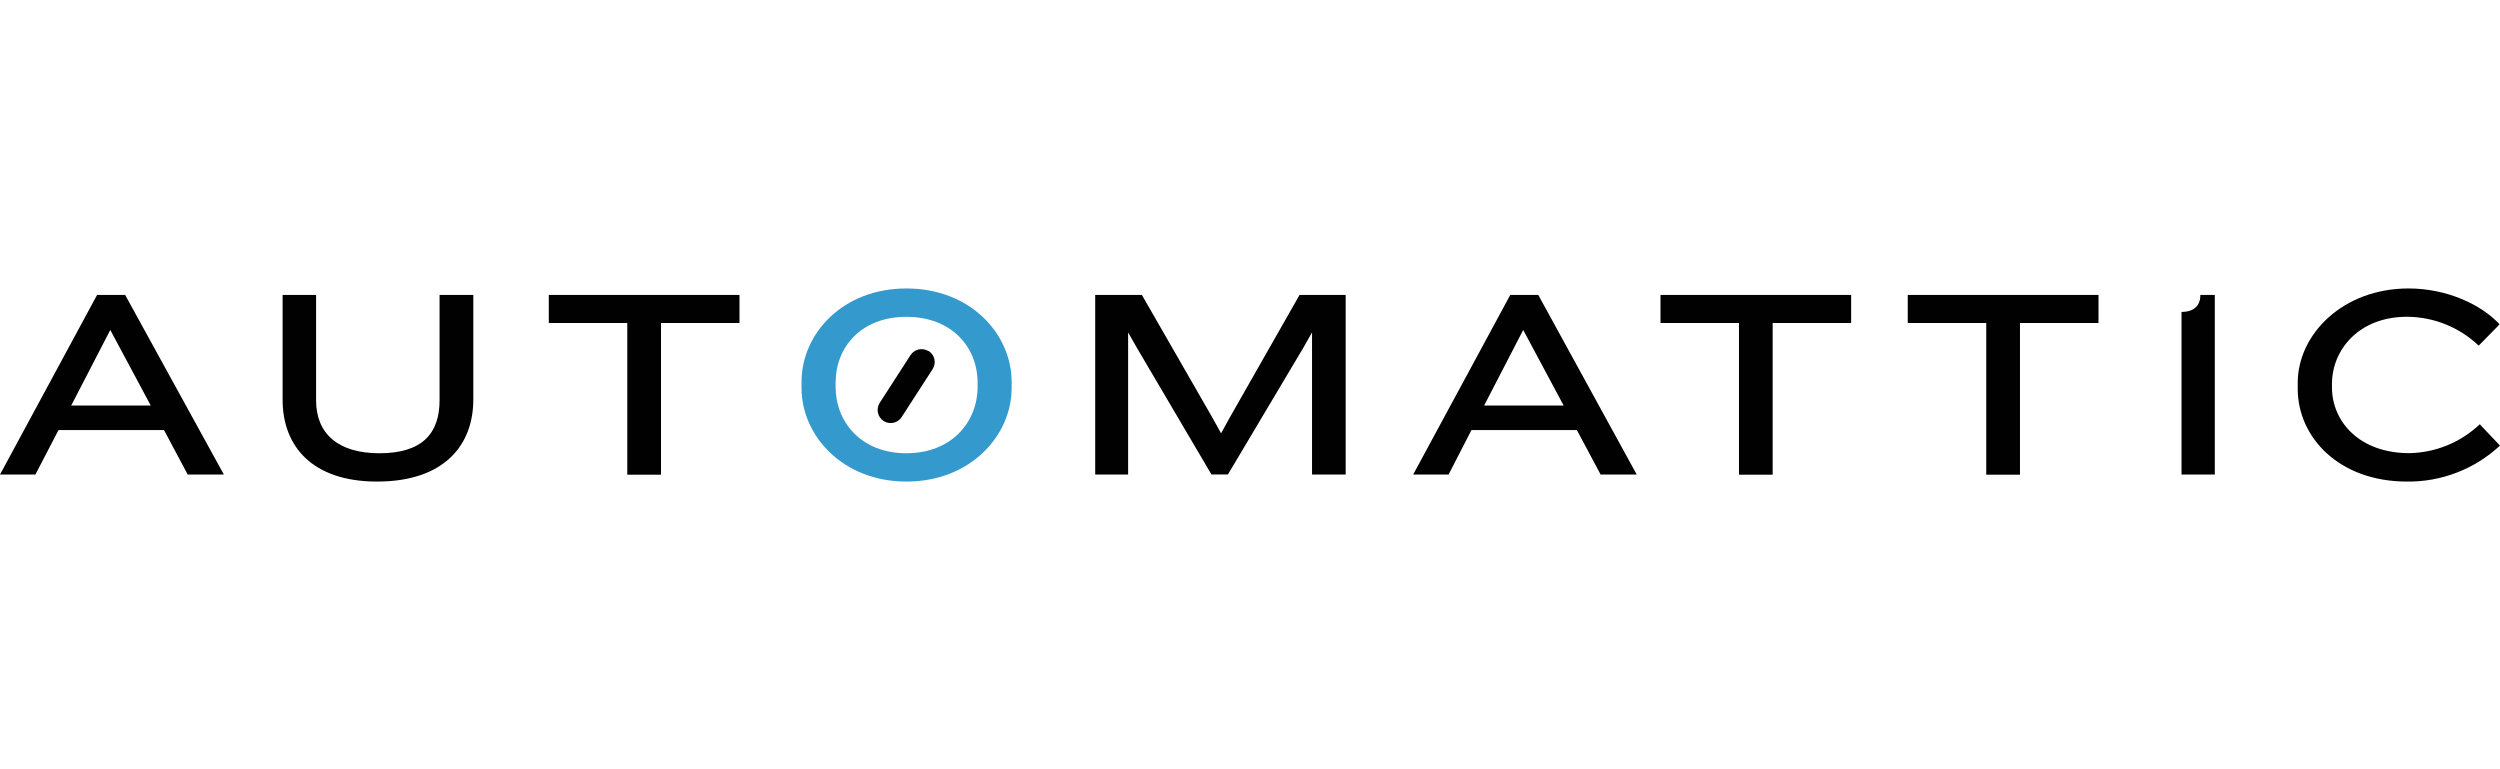 <svg width="156" height="48" viewBox="0 0 156 48" fill="none" xmlns="http://www.w3.org/2000/svg">
<path d="M56.559 30.05C52.59 30.05 50.015 27.188 50.015 24.21V23.84C50.015 20.811 52.59 18 56.559 18C60.529 18 63.126 20.811 63.126 23.84V24.21C63.126 27.188 60.551 30.05 56.559 30.05ZM61.002 23.872C61.002 21.701 59.424 19.77 56.559 19.77C53.694 19.77 52.142 21.704 52.142 23.872V24.143C52.142 26.314 53.719 28.283 56.559 28.283C59.399 28.283 61.002 26.314 61.002 24.143V23.872Z" fill="#3499CD"/>
<path d="M11.713 29.612L10.233 26.835H3.651L2.209 29.612H0L6.058 18.404H7.809L13.969 29.612H11.713ZM6.882 20.59L4.443 25.305H9.406L6.882 20.59Z" fill="#010101"/>
<path d="M23.526 30.05C19.503 30.05 17.635 27.86 17.635 24.951V18.404H19.724V24.983C19.724 27.053 21.087 28.283 23.678 28.283C26.338 28.283 27.429 27.053 27.429 24.983V18.404H29.534V24.942C29.534 27.728 27.767 30.05 23.526 30.05Z" fill="#010101"/>
<path d="M41.247 20.155V29.621H39.142V20.155H34.245V18.404H46.144V20.155H41.247Z" fill="#010101"/>
<path d="M81.871 29.612V20.742L81.316 21.72L76.621 29.608H75.595L70.951 21.72L70.395 20.742V29.612H68.341V18.404H71.254L75.671 26.093L76.195 27.04L76.716 26.093L81.092 18.404H83.97V29.612H81.871Z" fill="#010101"/>
<path d="M99.879 29.612L98.396 26.835H91.82L90.391 29.612H88.182L94.24 18.404H95.988L102.132 29.612H99.879ZM95.048 20.59L92.609 25.305H97.572L95.048 20.59Z" fill="#010101"/>
<path d="M110.614 20.155V29.621H108.512V20.155H103.615V18.404H115.511V20.155H110.614Z" fill="#010101"/>
<path d="M126.046 20.155V29.621H123.942V20.155H119.044V18.404H130.946V20.155H126.046Z" fill="#010101"/>
<path d="M136.127 29.612V19.464C136.967 19.464 137.304 19.01 137.304 18.404H138.204V29.612H136.127Z" fill="#010101"/>
<path d="M154.671 21.569C153.464 20.418 151.862 19.774 150.194 19.767C147.2 19.767 145.515 21.821 145.515 23.957V24.175C145.515 26.295 147.215 28.277 150.345 28.277C151.983 28.246 153.55 27.603 154.738 26.475L156 27.804C154.425 29.271 152.346 30.076 150.194 30.05C145.953 30.05 143.378 27.289 143.378 24.26V23.891C143.378 20.862 146.19 18 150.295 18C152.668 18 154.823 18.994 155.975 20.237L154.671 21.569Z" fill="#010101"/>
<path d="M57.948 21.9C58.04 21.959 58.12 22.035 58.182 22.126C58.244 22.216 58.287 22.317 58.309 22.424C58.331 22.531 58.331 22.642 58.31 22.749C58.289 22.856 58.246 22.958 58.185 23.049L56.266 26.021C56.208 26.112 56.133 26.19 56.045 26.252C55.957 26.313 55.858 26.357 55.753 26.38C55.648 26.403 55.54 26.405 55.434 26.386C55.328 26.368 55.227 26.328 55.136 26.27C54.955 26.151 54.827 25.965 54.782 25.752C54.737 25.539 54.779 25.317 54.897 25.134L56.815 22.162C56.933 21.979 57.118 21.851 57.331 21.805C57.543 21.759 57.765 21.799 57.948 21.916V21.9Z" fill="#010101"/>
</svg>
